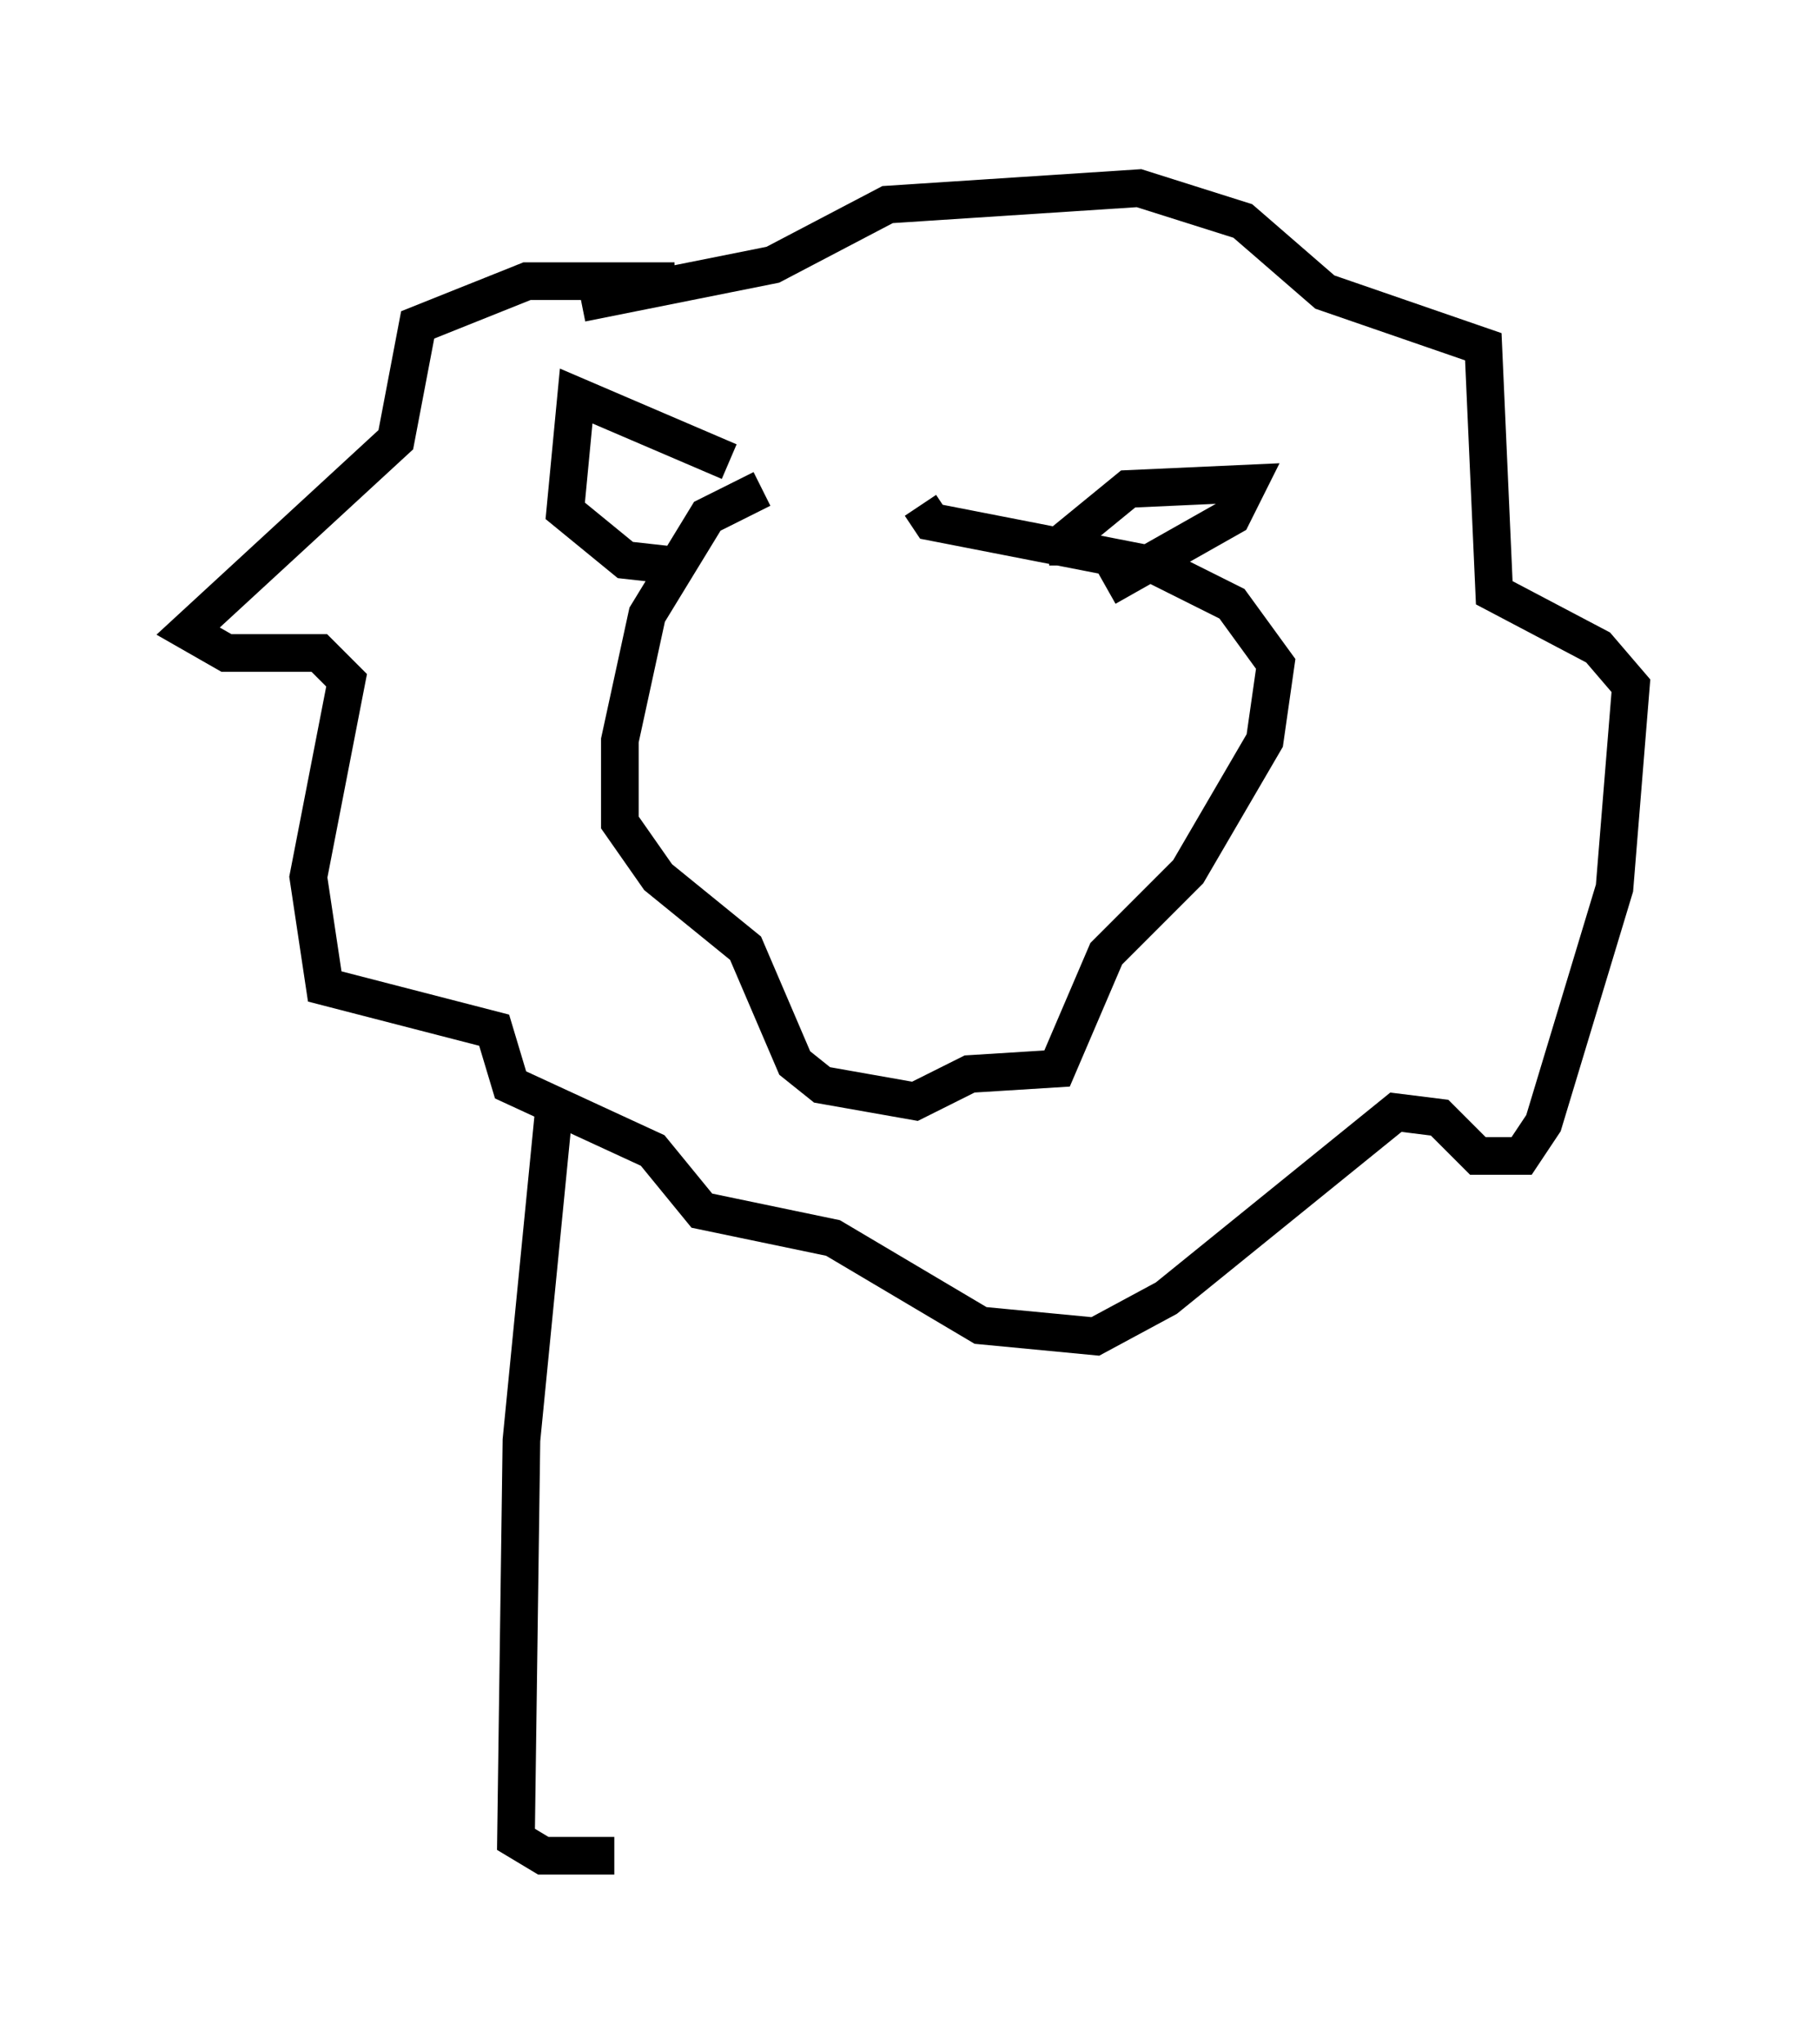 <?xml version="1.0" encoding="utf-8" ?>
<svg baseProfile="full" height="54.302" version="1.1" width="48.346" xmlns="http://www.w3.org/2000/svg" xmlns:ev="http://www.w3.org/2001/xml-events" xmlns:xlink="http://www.w3.org/1999/xlink"><defs /><rect fill="white" height="54.302" width="48.346" x="0" y="0" /><path d="M23.883, 13.134 m-3.631, -0.145 l-1.453, 0.726 -1.598, 2.615 l-0.726, 3.341 0.0, 2.179 l1.017, 1.453 2.324, 1.888 l1.307, 3.05 0.726, 0.581 l2.469, 0.436 1.453, -0.726 l2.324, -0.145 1.307, -3.05 l2.179, -2.179 2.034, -3.486 l0.291, -2.034 -1.162, -1.598 l-2.034, -1.017 -5.955, -1.162 l-0.291, -0.436 m3.922, 1.598 l0.0, -0.726 1.598, -1.307 l3.196, -0.145 -0.436, 0.872 l-3.341, 1.888 m-10.022, -3.341 l-4.067, -1.743 -0.291, 3.05 l1.598, 1.307 1.307, 0.145 m0.0, -7.553 l-3.922, 0.0 -2.905, 1.162 l-0.581, 3.05 -5.52, 5.084 l1.017, 0.581 2.469, 0.0 l0.726, 0.726 -1.017, 5.229 l0.436, 2.905 4.503, 1.162 l0.436, 1.453 3.777, 1.743 l1.307, 1.598 3.486, 0.726 l3.922, 2.324 3.05, 0.291 l1.888, -1.017 6.101, -4.939 l1.162, 0.145 1.017, 1.017 l1.162, 0.0 0.581, -0.872 l1.888, -6.246 0.436, -5.374 l-0.872, -1.017 -2.76, -1.453 l-0.291, -6.536 -4.212, -1.453 l-2.179, -1.888 -2.76, -0.872 l-6.682, 0.436 -3.05, 1.598 l-5.084, 1.017 m-0.726, 21.352 l-0.872, 8.86 -0.145, 10.603 l0.726, 0.436 1.888, 0.0 " fill="none" stroke="black" stroke-width="1" /></svg>